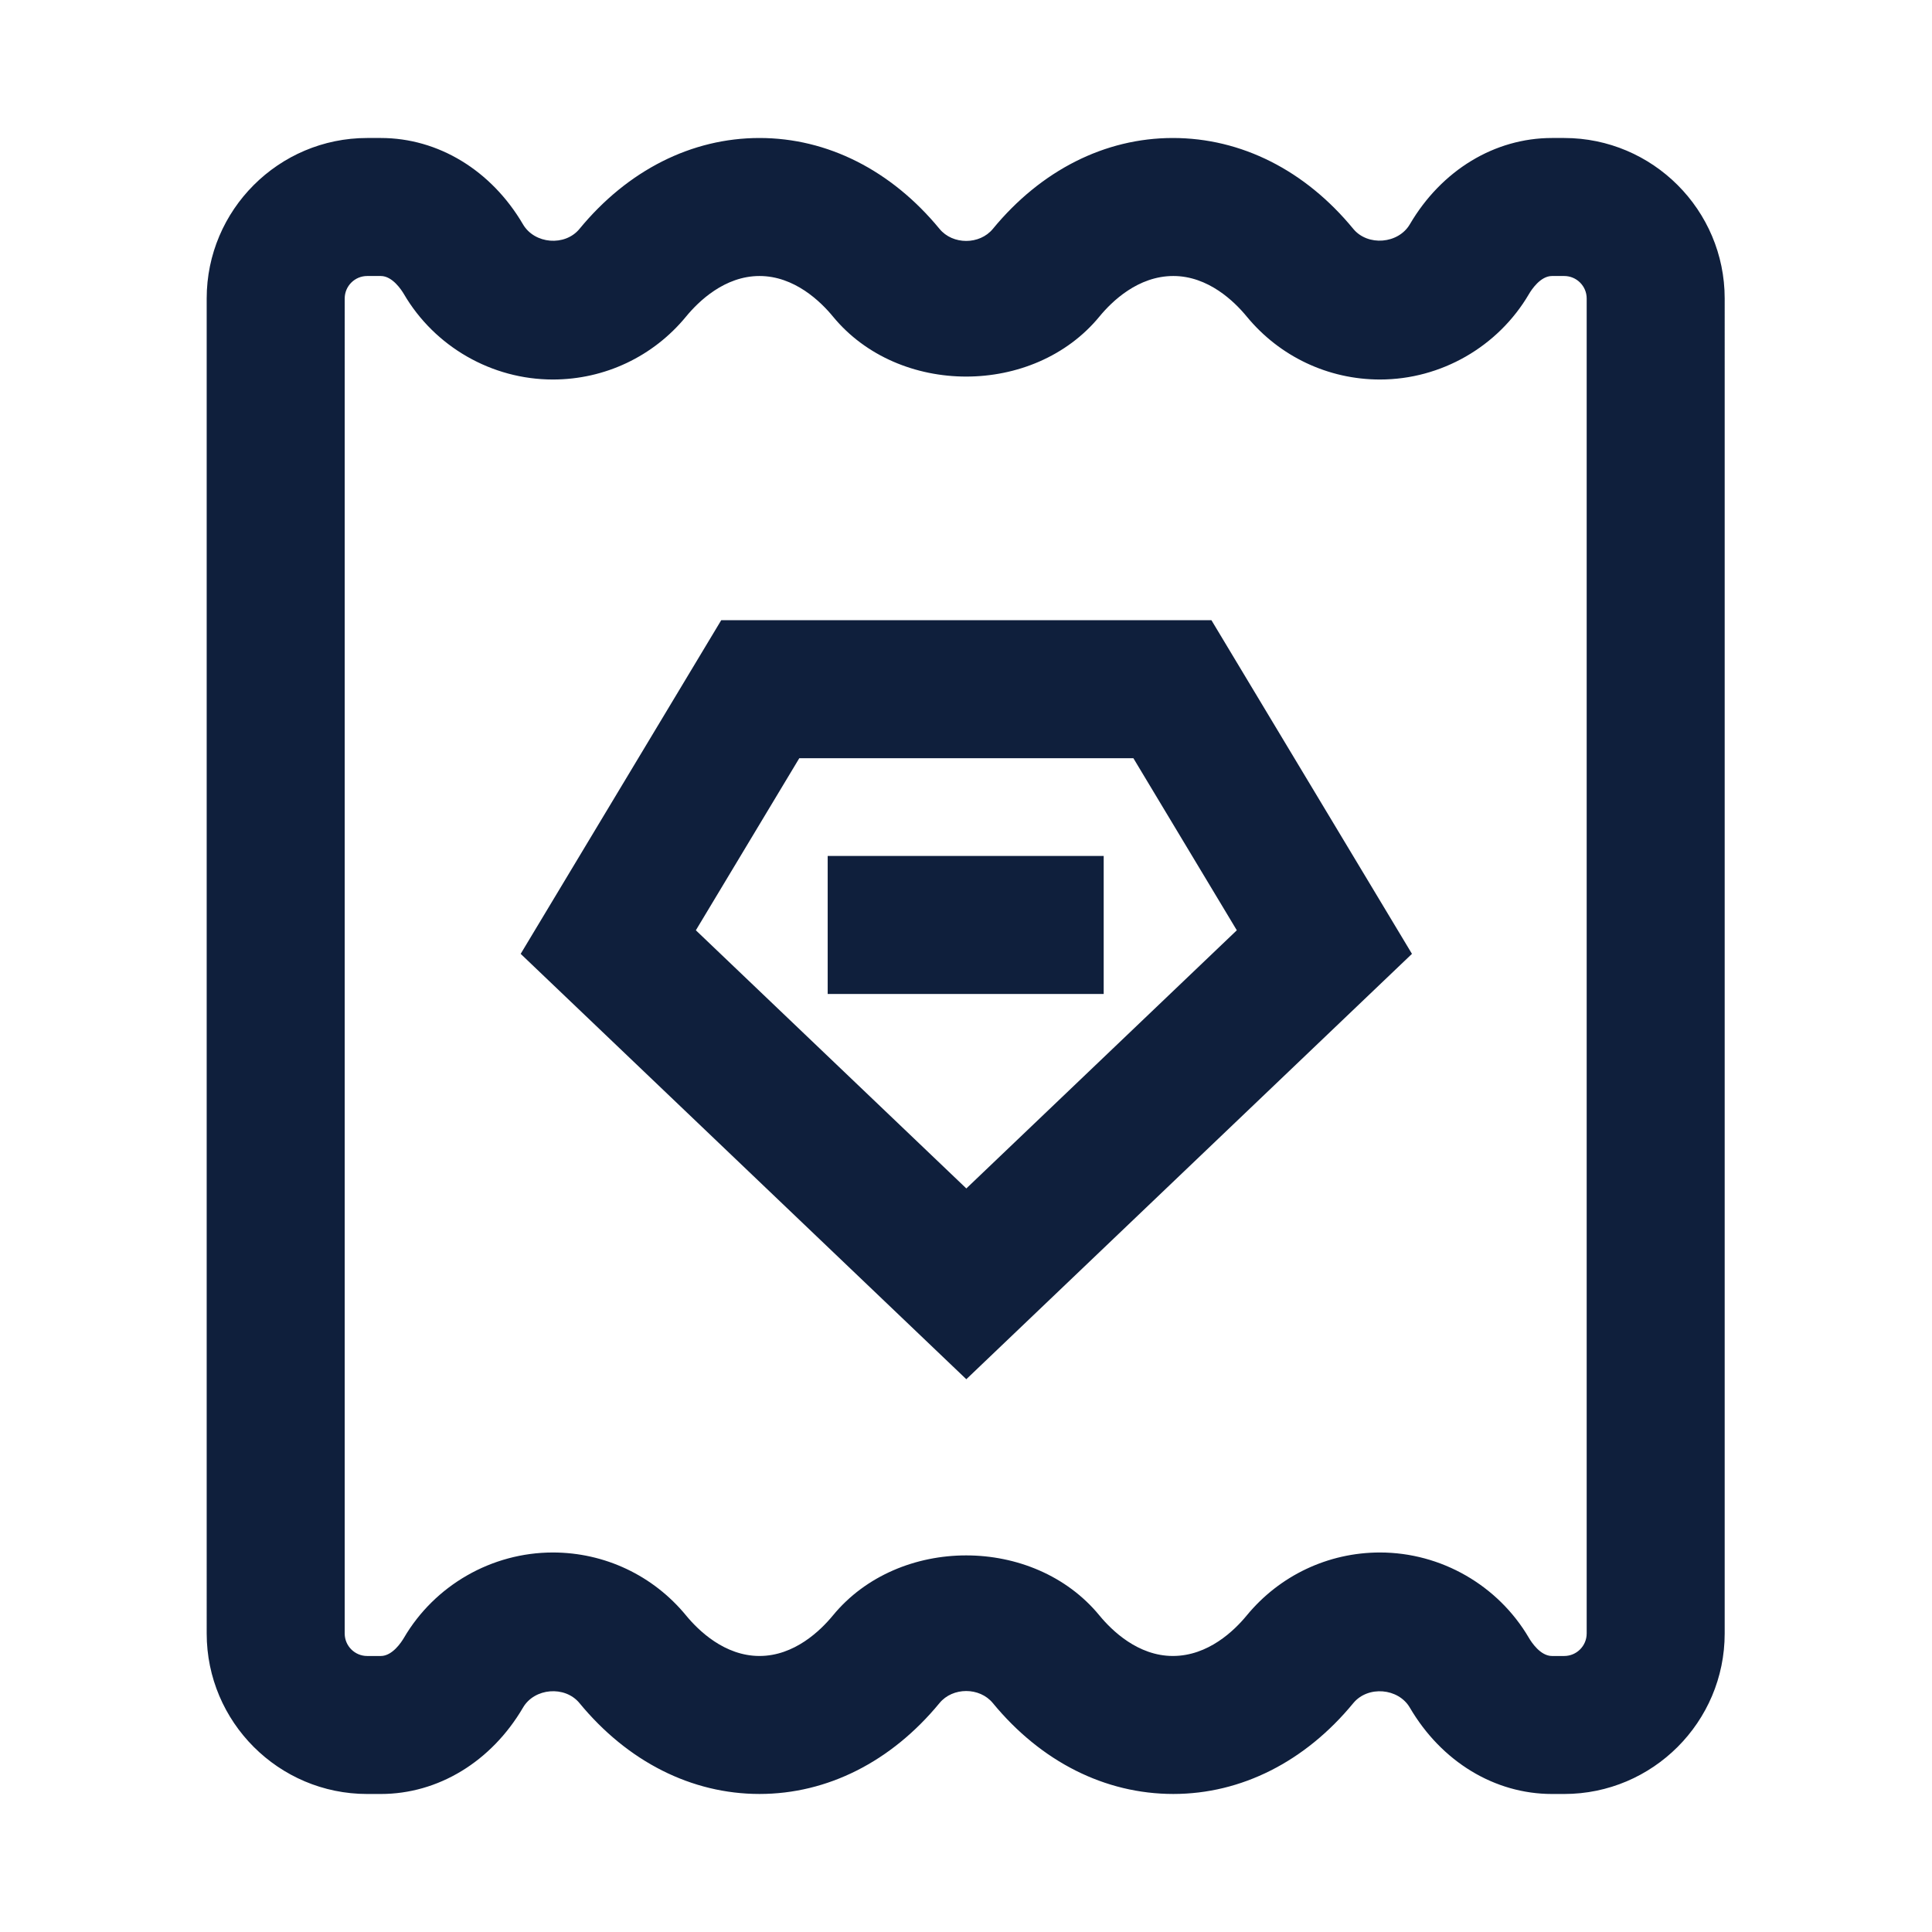 <?xml version="1.0" encoding="utf-8"?>
<!-- Uploaded to: SVG Repo, www.svgrepo.com, Generator: SVG Repo Mixer Tools -->
<svg width="800px" height="800px" viewBox="0 0 1024 1024" class="icon"  version="1.1" xmlns="http://www.w3.org/2000/svg"><path d="M382.26 328.73L275.97 505.56l236.2 225.46 236.2-225.46-106.28-176.83H382.26zM512.18 629.9L368.82 493.07l54.82-91.2h177.08l54.82 91.2L512.18 629.9z" fill="#0F1F3C" /><path d="M438.69 453.68h146.29v73.14H438.69z" fill="#0F1F3C" /><path d="M829.06 73.14h-6.48c-30.41 0-58.57 17.11-75.34 45.75-6.14 10.43-22.3 11.7-29.96 2.43-25.52-31.07-59.41-48.18-95.64-48.18-35.98 0-69.86 17.11-95.41 48.18-6.98 8.48-21.25 8.54-28.27-0.02-25.55-31.05-59.43-48.16-95.41-48.16s-69.86 17.11-95.41 48.18c-7.68 9.36-23.8 8.07-29.95-2.43-16.8-28.64-44.96-45.75-75.36-45.75h-7.23c-46.89 0-85.05 38.16-85.05 85.05V865.8c0 46.89 38.16 85.05 85.05 85.05h7.23c30.39 0 58.55-17.11 75.38-45.79 6.05-10.41 22.21-11.77 29.93-2.38 25.55 31.05 59.43 48.16 95.41 48.16s69.86-17.11 95.41-48.18c7.02-8.52 21.29-8.5 28.27 0.02 25.55 31.05 59.43 48.16 95.66 48.16 35.98 0 69.88-17.11 95.38-48.14 7.75-9.38 23.88-8.02 29.96 2.36 16.79 28.68 44.95 45.79 75.36 45.79h6.48c46.89 0 85.05-38.16 85.05-85.05V158.2c0-46.9-38.17-85.06-85.06-85.06z m11.91 792.66c0 6.57-5.34 11.91-11.91 11.91h-6.48c-6.14 0-10.91-7.34-12.23-9.61-16.36-27.91-46.61-45.25-78.93-45.25-27.43 0-53.16 12.16-70.64 33.39-6.59 8.02-20.41 21.46-39.14 21.46-18.48 0-32.32-13.46-38.91-21.46-34.84-42.45-106.39-42.46-141.27-0.02-6.59 8.02-20.43 21.48-38.91 21.48s-32.32-13.46-38.91-21.46c-17.43-21.23-43.18-33.39-70.62-33.39-32.36 0-62.61 17.36-78.93 45.25-1.32 2.25-6.11 9.61-12.25 9.61h-7.23c-6.57 0-11.91-5.34-11.91-11.91V158.2c0-6.57 5.34-11.91 11.91-11.91h7.23c6.14 0 10.93 7.36 12.23 9.57 16.34 27.93 46.59 45.29 78.95 45.29 27.45 0 53.2-12.16 70.62-33.38 6.59-8.02 20.43-21.48 38.91-21.48s32.32 13.46 38.91 21.46c34.88 42.48 106.43 42.43 141.27 0.02 6.59-8.02 20.43-21.48 39.16-21.48 18.48 0 32.3 13.45 38.91 21.5 17.46 21.2 43.2 33.36 70.62 33.36 32.32 0 62.57-17.34 78.95-45.29 1.3-2.23 6.07-9.57 12.21-9.57h6.48c6.57 0 11.91 5.34 11.91 11.91v707.6z" fill="#0F1F3C" /></svg>
